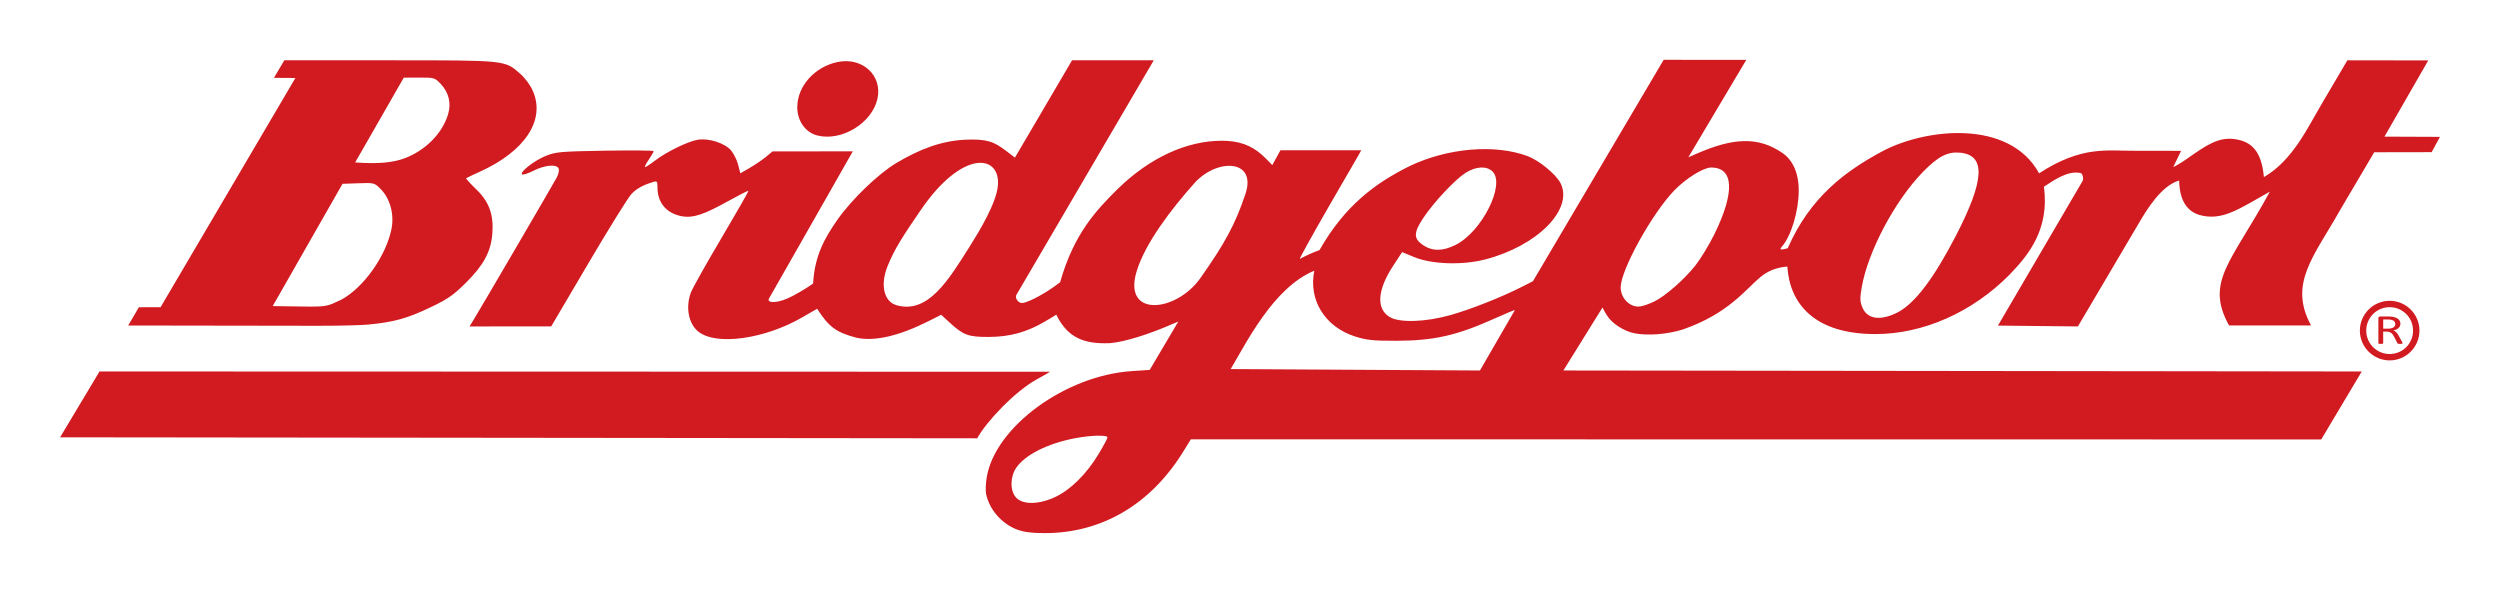 <?xml version="1.0" encoding="UTF-8" standalone="no"?>
<!-- Created with Inkscape (http://www.inkscape.org/) -->

<svg
   xmlns:dc="http://purl.org/dc/elements/1.1/"
   xmlns:cc="http://creativecommons.org/ns#"
   xmlns:rdf="http://www.w3.org/1999/02/22-rdf-syntax-ns#"
   xmlns:svg="http://www.w3.org/2000/svg"
   xmlns="http://www.w3.org/2000/svg"
   xmlns:sodipodi="http://sodipodi.sourceforge.net/DTD/sodipodi-0.dtd"
   xmlns:inkscape="http://www.inkscape.org/namespaces/inkscape"
   width="4.351in"
   height="1.032in"
   viewBox="0 0 391.593 92.9"
   id="svg2"
   version="1.1"
   inkscape:version="0.92.3 (2405546, 2018-03-11)"
   sodipodi:docname="bp_logo_plain.svg">
  <title
     id="title4138">Bridgeport Logo</title>
  <defs
     id="defs4" />
  <sodipodi:namedview
     id="base"
     pagecolor="#c4c6c4"
     bordercolor="#666666"
     borderopacity="1.0"
     inkscape:pageopacity="0"
     inkscape:pageshadow="2"
     inkscape:zoom="1.4142136"
     inkscape:cx="227.87832"
     inkscape:cy="-6.1467911"
     inkscape:document-units="px"
     inkscape:current-layer="layer1"
     showgrid="false"
     inkscape:window-width="1327"
     inkscape:window-height="740"
     inkscape:window-x="39"
     inkscape:window-y="0"
     inkscape:window-maximized="1"
     fit-margin-top="10"
     fit-margin-left="10"
     fit-margin-right="10"
     fit-margin-bottom="10"
     units="in" />
  <g
     inkscape:label="Layer 1"
     inkscape:groupmode="layer"
     id="layer1"
     transform="translate(-154.457,-269.564)">
    <path
       sodipodi:nodetypes="csccsccccccccscscccscccsscsscccccsccscccscccccccccsccscccccsssssssssscccsccsccssscsccsssscssscsscccsssccsssscssssccccccsccssscccccccccscccscccsssscssssccccsscscsccccsscccccccccccccccccccccccscsscccccsccccssssscccsccccccssssscssssssscsscssccssssscssssccccsccccccccsssscsssscscccssscccccsccccccsssss"
       inkscape:connector-curvature="0"
       d="m 530.823,323.336 c 0,0.018 -0.005,0.033 -0.013,0.046 -0.009,0.013 -0.028,0.024 -0.057,0.033 -0.029,0.009 -0.07,0.015 -0.123,0.02 -0.053,0.004 -0.123,0.007 -0.211,0.007 -0.076,0 -0.139,-0.003 -0.189,-0.007 -0.047,-0.004 -0.085,-0.011 -0.114,-0.02 -0.029,-0.011 -0.053,-0.025 -0.07,-0.043 -0.015,-0.018 -0.028,-0.04 -0.04,-0.066 l -0.522,-1.007 c -0.061,-0.114 -0.126,-0.219 -0.193,-0.314 -0.064,-0.097 -0.142,-0.179 -0.233,-0.248 -0.091,-0.07 -0.197,-0.124 -0.32,-0.162 -0.123,-0.04 -0.271,-0.059 -0.443,-0.059 h -0.505 v 1.82 c 0,0.018 -0.007,0.033 -0.022,0.046 -0.012,0.013 -0.032,0.024 -0.061,0.033 -0.026,0.007 -0.064,0.012 -0.114,0.017 -0.047,0.007 -0.107,0.01 -0.18,0.01 -0.073,0 -0.135,-0.003 -0.184,-0.01 -0.047,-0.004 -0.085,-0.01 -0.114,-0.017 -0.029,-0.009 -0.05,-0.02 -0.061,-0.033 -0.012,-0.013 -0.018,-0.029 -0.018,-0.046 v -3.956 c 0,-0.086 0.029,-0.145 0.088,-0.178 0.061,-0.035 0.126,-0.053 0.193,-0.053 h 1.207 c 0.143,0 0.262,0.003 0.355,0.01 0.097,0.004 0.183,0.01 0.259,0.017 0.219,0.029 0.413,0.074 0.579,0.135 0.17,0.062 0.312,0.14 0.426,0.234 0.114,0.095 0.199,0.204 0.255,0.327 0.059,0.121 0.088,0.255 0.088,0.403 0,0.143 -0.026,0.272 -0.079,0.386 -0.05,0.112 -0.123,0.212 -0.219,0.301 -0.097,0.086 -0.212,0.161 -0.347,0.225 -0.135,0.064 -0.285,0.118 -0.452,0.162 0.094,0.031 0.178,0.07 0.255,0.119 0.076,0.046 0.146,0.102 0.211,0.168 0.067,0.066 0.13,0.142 0.189,0.228 0.058,0.086 0.117,0.183 0.176,0.291 l 0.509,0.941 c 0.041,0.079 0.067,0.135 0.079,0.168 0.012,0.031 0.018,0.055 0.018,0.073 z m -1.137,-3.002 c 0,-0.167 -0.05,-0.308 -0.149,-0.423 -0.1,-0.117 -0.266,-0.2 -0.5,-0.251 -0.073,-0.015 -0.157,-0.026 -0.25,-0.033 -0.091,-0.007 -0.211,-0.01 -0.36,-0.01 h -0.636 v 1.44 h 0.737 c 0.199,0 0.37,-0.018 0.513,-0.053 0.146,-0.037 0.268,-0.088 0.364,-0.152 0.097,-0.066 0.167,-0.143 0.211,-0.231 0.047,-0.088 0.07,-0.184 0.07,-0.287 z m -0.882,-3.644 c -2.572,0 -4.668,2.096 -4.668,4.668 0,2.572 2.096,4.668 4.668,4.668 2.572,0 4.668,-2.096 4.668,-4.668 0,-2.572 -2.096,-4.668 -4.668,-4.668 z m 0,1 c 2.032,0 3.668,1.636 3.668,3.668 0,2.032 -1.636,3.668 -3.668,3.668 -2.032,0 -3.668,-1.636 -3.668,-3.668 0,-2.032 1.636,-3.668 3.668,-3.668 z m -215.105,34.815 c -2.385,-0.931 -4.284,-3.13 -4.79,-5.546 -0.104,-0.495 -0.061,-1.667 0.094,-2.605 1.313,-7.913 12.316,-15.966 22.754,-16.653 l 2.783,-0.183 4.484,-7.579 -1.725,0.731 c -2.639,1.118 -6.538,2.465 -8.988,2.656 -4.052,0.168 -6.638,-0.836 -8.409,-4.466 -0.622,0.393 -0.433,0.284 -1.737,1.053 -2.873,1.695 -5.529,2.427 -8.841,2.438 -3.215,0.01 -3.981,-0.274 -6.161,-2.283 l -1.292,-1.191 -1.895,0.957 c -4.661,2.353 -8.46,3.244 -11.32,2.654 -3.178,-0.824 -4.378,-1.668 -6.219,-4.553 l -2.382,1.373 c -5.875,3.387 -13.413,4.426 -16.2,2.233 -1.552,-1.221 -2.058,-3.775 -1.212,-6.119 0.231,-0.639 2.378,-4.47 4.772,-8.513 2.394,-4.043 4.309,-7.395 4.256,-7.45 -0.053,-0.055 -1.56,0.713 -3.347,1.705 -3.626,2.014 -5.334,2.576 -6.984,2.297 -2.459,-0.415 -3.916,-2.095 -3.916,-4.513 0,-0.981 -0.062,-1.061 -0.675,-0.874 -1.613,0.493 -2.551,1.007 -3.384,1.857 -0.49,0.5 -3.523,5.377 -6.741,10.838 l -5.85,9.929 -6.399,0.005 -6.399,0.005 0.597,-0.975 c 1.242,-2.027 12.648,-21.547 13.088,-22.397 0.253,-0.489 0.379,-1.101 0.28,-1.359 -0.28,-0.731 -2.15,-0.574 -3.937,0.33 -0.869,0.44 -1.681,0.696 -1.804,0.57 -0.375,-0.384 2.009,-2.218 3.795,-2.92 1.537,-0.604 2.33,-0.671 9.256,-0.785 4.166,-0.069 7.575,-0.037 7.575,0.071 0,0.108 -0.334,0.687 -0.742,1.288 -0.408,0.601 -0.691,1.143 -0.629,1.205 0.062,0.062 0.767,-0.389 1.567,-1.002 1.797,-1.377 5.147,-3.013 6.711,-3.277 1.712,-0.289 4.251,0.527 5.219,1.677 0.428,0.509 0.929,1.524 1.113,2.256 l 0.335,1.331 1.388,-0.803 c 0.763,-0.442 1.88,-1.187 2.481,-1.657 l 1.188,-0.98 12.568,-0.004 -13.136,23.067 c -0.406,0.693 1.299,0.89 3.771,-0.44 1.599,-0.86 2.526,-1.486 3.143,-1.923 0.252,-4.47 1.863,-7.161 3.789,-9.965 2.252,-3.206 6.439,-7.241 9.249,-8.912 3.65,-2.17 7.067,-3.478 10.768,-3.65 3.481,-0.161 4.565,0.32 6.494,1.794 l 1.321,1.009 8.953,-15.249 h 12.799 l -21.529,36.764 c -0.169,0.409 0.037,0.793 0.329,1.035 0.414,0.343 0.703,0.313 1.909,-0.196 1.663,-0.75 3.278,-1.783 4.622,-2.831 2.119,-7.507 5.598,-11.251 9.116,-14.706 4.95,-4.801 10.683,-7.445 16.175,-7.461 2.68,-0.008 4.624,0.678 6.369,2.248 0.824,0.741 1.521,1.555 1.583,1.555 l 1.271,-2.308 12.66,8.7e-4 c 0,0.073 -2.314,4.009 -4.953,8.584 -2.639,4.575 -4.745,8.372 -4.679,8.437 1.033,-0.55 2.101,-1.029 3.091,-1.383 3.944,-6.933 8.683,-10.453 14.048,-13.128 5.977,-2.878 13.426,-3.517 18.568,-1.593 1.771,0.663 4.426,2.838 5.134,4.206 2.111,4.083 -3.603,9.874 -11.83,11.99 -3.559,0.915 -8.345,0.752 -11.08,-0.379 l -1.898,-0.784 -1.435,2.198 c -2.445,3.745 -2.64,6.676 -0.529,7.963 1.543,0.941 5.589,0.817 9.533,-0.292 3.164,-0.89 7.975,-2.79 11.177,-4.417 l 1.75,-0.889 20.481,-34.687 12.946,0.009 -9.078,15.26 1.431,-0.62 c 5.534,-2.399 9.493,-2.697 13.344,-0.031 1.794,1.242 2.527,3.489 2.522,5.836 -0.007,3.227 -1.178,7.143 -2.629,8.793 -0.563,0.64 0.035,0.502 0.899,0.277 3.507,-8.011 9.028,-12.057 14.66,-15.107 6.86,-3.715 20.046,-5.185 24.725,3.365 6.772,-4.408 10.749,-3.49 15.019,-3.532 l 7.229,0.011 -1.229,2.532 c 0.117,0 1.094,-0.55 2.189,-1.318 2.932,-2.054 4.894,-3.446 7.526,-3.039 2.427,0.375 4.105,1.717 4.489,5.935 4.451,-2.574 6.802,-7.649 8.91,-11.221 l 4.167,-7.075 12.671,0.019 -6.865,11.941 8.694,0.036 -1.3,2.395 -9,0.016 -5.35,9.07 c -4.032,7.183 -8.14,11.471 -4.543,18.064 l -12.848,0.006 c -3.803,-6.898 0.347,-9.866 6.392,-20.968 -4.924,2.767 -7.514,4.66 -11.072,3.641 -1.984,-0.616 -3.069,-2.364 -3.138,-5.385 -2.805,0.808 -5.072,4.57 -6.269,6.609 l -9.593,16.253 -12.528,-0.132 13.25,-22.635 c 0.191,-0.292 0.067,-1.011 -0.208,-1.239 -1.992,-0.506 -4.092,0.985 -5.842,2.115 0.933,6.768 -2.546,10.845 -5.4,13.8 -5.821,5.883 -13.517,9.287 -21,9.287 -9.535,3.3e-4 -13.415,-4.723 -13.798,-10.581 -1.62,0.13 -3.042,0.669 -4.206,1.643 -2.48,2.075 -4.999,5.699 -12.125,8.207 -2.445,0.78 -5.618,1.025 -7.685,0.593 -1.597,-0.334 -3.465,-1.542 -4.184,-2.705 -0.358,-0.579 -0.272,-0.379 -0.757,-1.315 l -6.126,9.863 125.082,0.156 -6.352,10.649 -177.098,-0.021 -1.2,1.945 c -5.101,8.267 -12.789,12.774 -21.75,12.75 -2.084,-0.006 -3.246,-0.162 -4.326,-0.584 z m 6.072,-5.093 c 2.391,-1.131 4.872,-3.592 6.743,-6.688 0.776,-1.285 1.411,-2.466 1.411,-2.625 0,-0.422 -2.612,-0.354 -5.149,0.134 -4.274,0.822 -7.806,2.612 -9.168,4.646 -0.976,1.457 -0.95,3.69 0.053,4.694 1.1,1.1 3.581,1.035 6.11,-0.161 z m 71.983,-29.267 c -0.044,-0.04 -1.41,0.526 -3.036,1.259 -6.066,2.733 -9.629,3.542 -15.643,3.55 -3.558,0.005 -4.536,-0.1 -6.399,-0.685 -4.695,-1.522 -7.281,-5.693 -6.352,-10.297 -6.42,2.667 -10.63,11.293 -13.101,15.412 l 39.055,0.225 z m 59.909,0.389 c 2.696,-1.365 5.663,-5.249 9.152,-11.98 4.546,-8.771 4.752,-12.679 0.688,-13.069 -1.953,-0.188 -3.45,0.587 -5.816,3.01 -4.411,4.516 -8.663,12.55 -9.606,18.147 -0.286,1.699 -0.266,2.192 0.131,3.128 0.765,1.804 2.827,2.093 5.452,0.764 z M 306.343,308.171 c 1.492,-2.369 4.23,-6.848 4.422,-9.64 0.33,-4.794 -5.6,-5.568 -12.119,3.978 -2.739,4.011 -4.027,5.928 -5.165,8.728 -1.187,2.922 -0.609,5.583 1.417,6.152 4.927,1.384 8.122,-3.942 11.445,-9.218 z m 107.227,8.641 c 1.732,-0.839 4.708,-3.443 6.46,-5.655 0.829,-1.046 2.172,-3.258 2.985,-4.915 3.236,-6.596 3.041,-10.443 -0.529,-10.43 -1.205,0.004 -3.888,1.669 -5.73,3.556 -3.475,3.559 -8.431,12.509 -8.431,15.224 0,1.769 1.568,3.249 3.143,2.966 0.491,-0.088 1.437,-0.424 2.102,-0.746 z m -71.095,-3.672 c 3.83,-5.435 5.467,-8.413 7.063,-13.184 1.831,-5.473 -4.473,-5.638 -7.998,-1.689 -3.649,4.088 -7.663,9.344 -9.026,13.736 -2.298,7.41 6.179,6.504 9.961,1.137 z m 39.991,-5.207 c 4.092,-2.039 7.83,-9.452 5.793,-11.489 -0.921,-0.921 -2.598,-0.837 -4.251,0.213 -1.627,1.033 -4.952,4.581 -6.582,7.022 -1.558,2.334 -1.576,3.255 -0.082,4.27 1.472,1 3.092,0.995 5.122,-0.016 z m -212.458,19.827 148.917,0.048 c 1.7e-4,0.026 -0.911,0.547 -2.025,1.157 -3.532,1.935 -8.034,6.755 -9.379,9.268 l -143.689,-0.156 z m 6.166,-10.06 3.401,-0.01 21.118,-35.907 -3.358,-0.022 1.625,-2.751 h 16.43 c 18.393,0 18.095,-0.031 20.528,2.111 0.795,0.699 1.595,1.794 1.999,2.734 1.96,4.557 -1.259,9.423 -8.35,12.622 -1.095,0.494 -2.045,0.949 -2.111,1.011 -0.066,0.062 0.633,0.836 1.553,1.72 2.05,1.97 2.781,3.987 2.539,7.007 -0.224,2.785 -1.366,4.897 -4.14,7.65 -1.941,1.927 -2.831,2.549 -5.427,3.791 -3.757,1.798 -5.791,2.366 -9.884,2.759 -0.845,0.081 -3.911,0.197 -7.955,0.191 l -29.641,-0.046 z m 31.701,-1.177 c 3.517,-1.893 7.05,-6.886 7.886,-11.146 0.44,-2.243 -0.241,-4.731 -1.692,-6.182 -1.002,-1.002 -1.025,-1.008 -3.499,-0.921 l -2.491,0.087 -10.938,19.158 4.41,0.063 c 4.161,0.06 4.056,-0.003 6.324,-1.059 z m 9.996,-22.184 c 3.239,-1.241 5.853,-3.901 6.745,-6.863 0.527,-1.752 0.112,-3.447 -1.175,-4.791 -0.904,-0.944 -1.01,-0.975 -3.35,-0.965 l -2.416,0.01 -7.614,13.282 c 3.658,0.271 6.004,0.019 7.809,-0.673 z m 64.604,-3.548 c -1.867,-0.467 -3.15,-2.27 -3.15,-4.425 0,-3.279 2.683,-6.308 6.271,-7.077 3.917,-0.84 7.112,2.089 6.286,5.764 -0.854,3.8 -5.596,6.693 -9.407,5.738 z"
       style="font-style:normal;font-variant:normal;font-weight:normal;font-stretch:normal;font-size:medium;line-height:125%;font-family:Calibri;-inkscape-font-specification:'Calibri, Normal';text-align:start;letter-spacing:0px;word-spacing:0px;writing-mode:lr-tb;text-anchor:start;fill:#d21b20;fill-opacity:1;stroke:none;stroke-width:1px;stroke-linecap:butt;stroke-linejoin:miter;stroke-opacity:1"
       id="path4285"
       inkscape:export-xdpi="144.83"
       inkscape:export-ydpi="144.83" />
  </g>
</svg>
